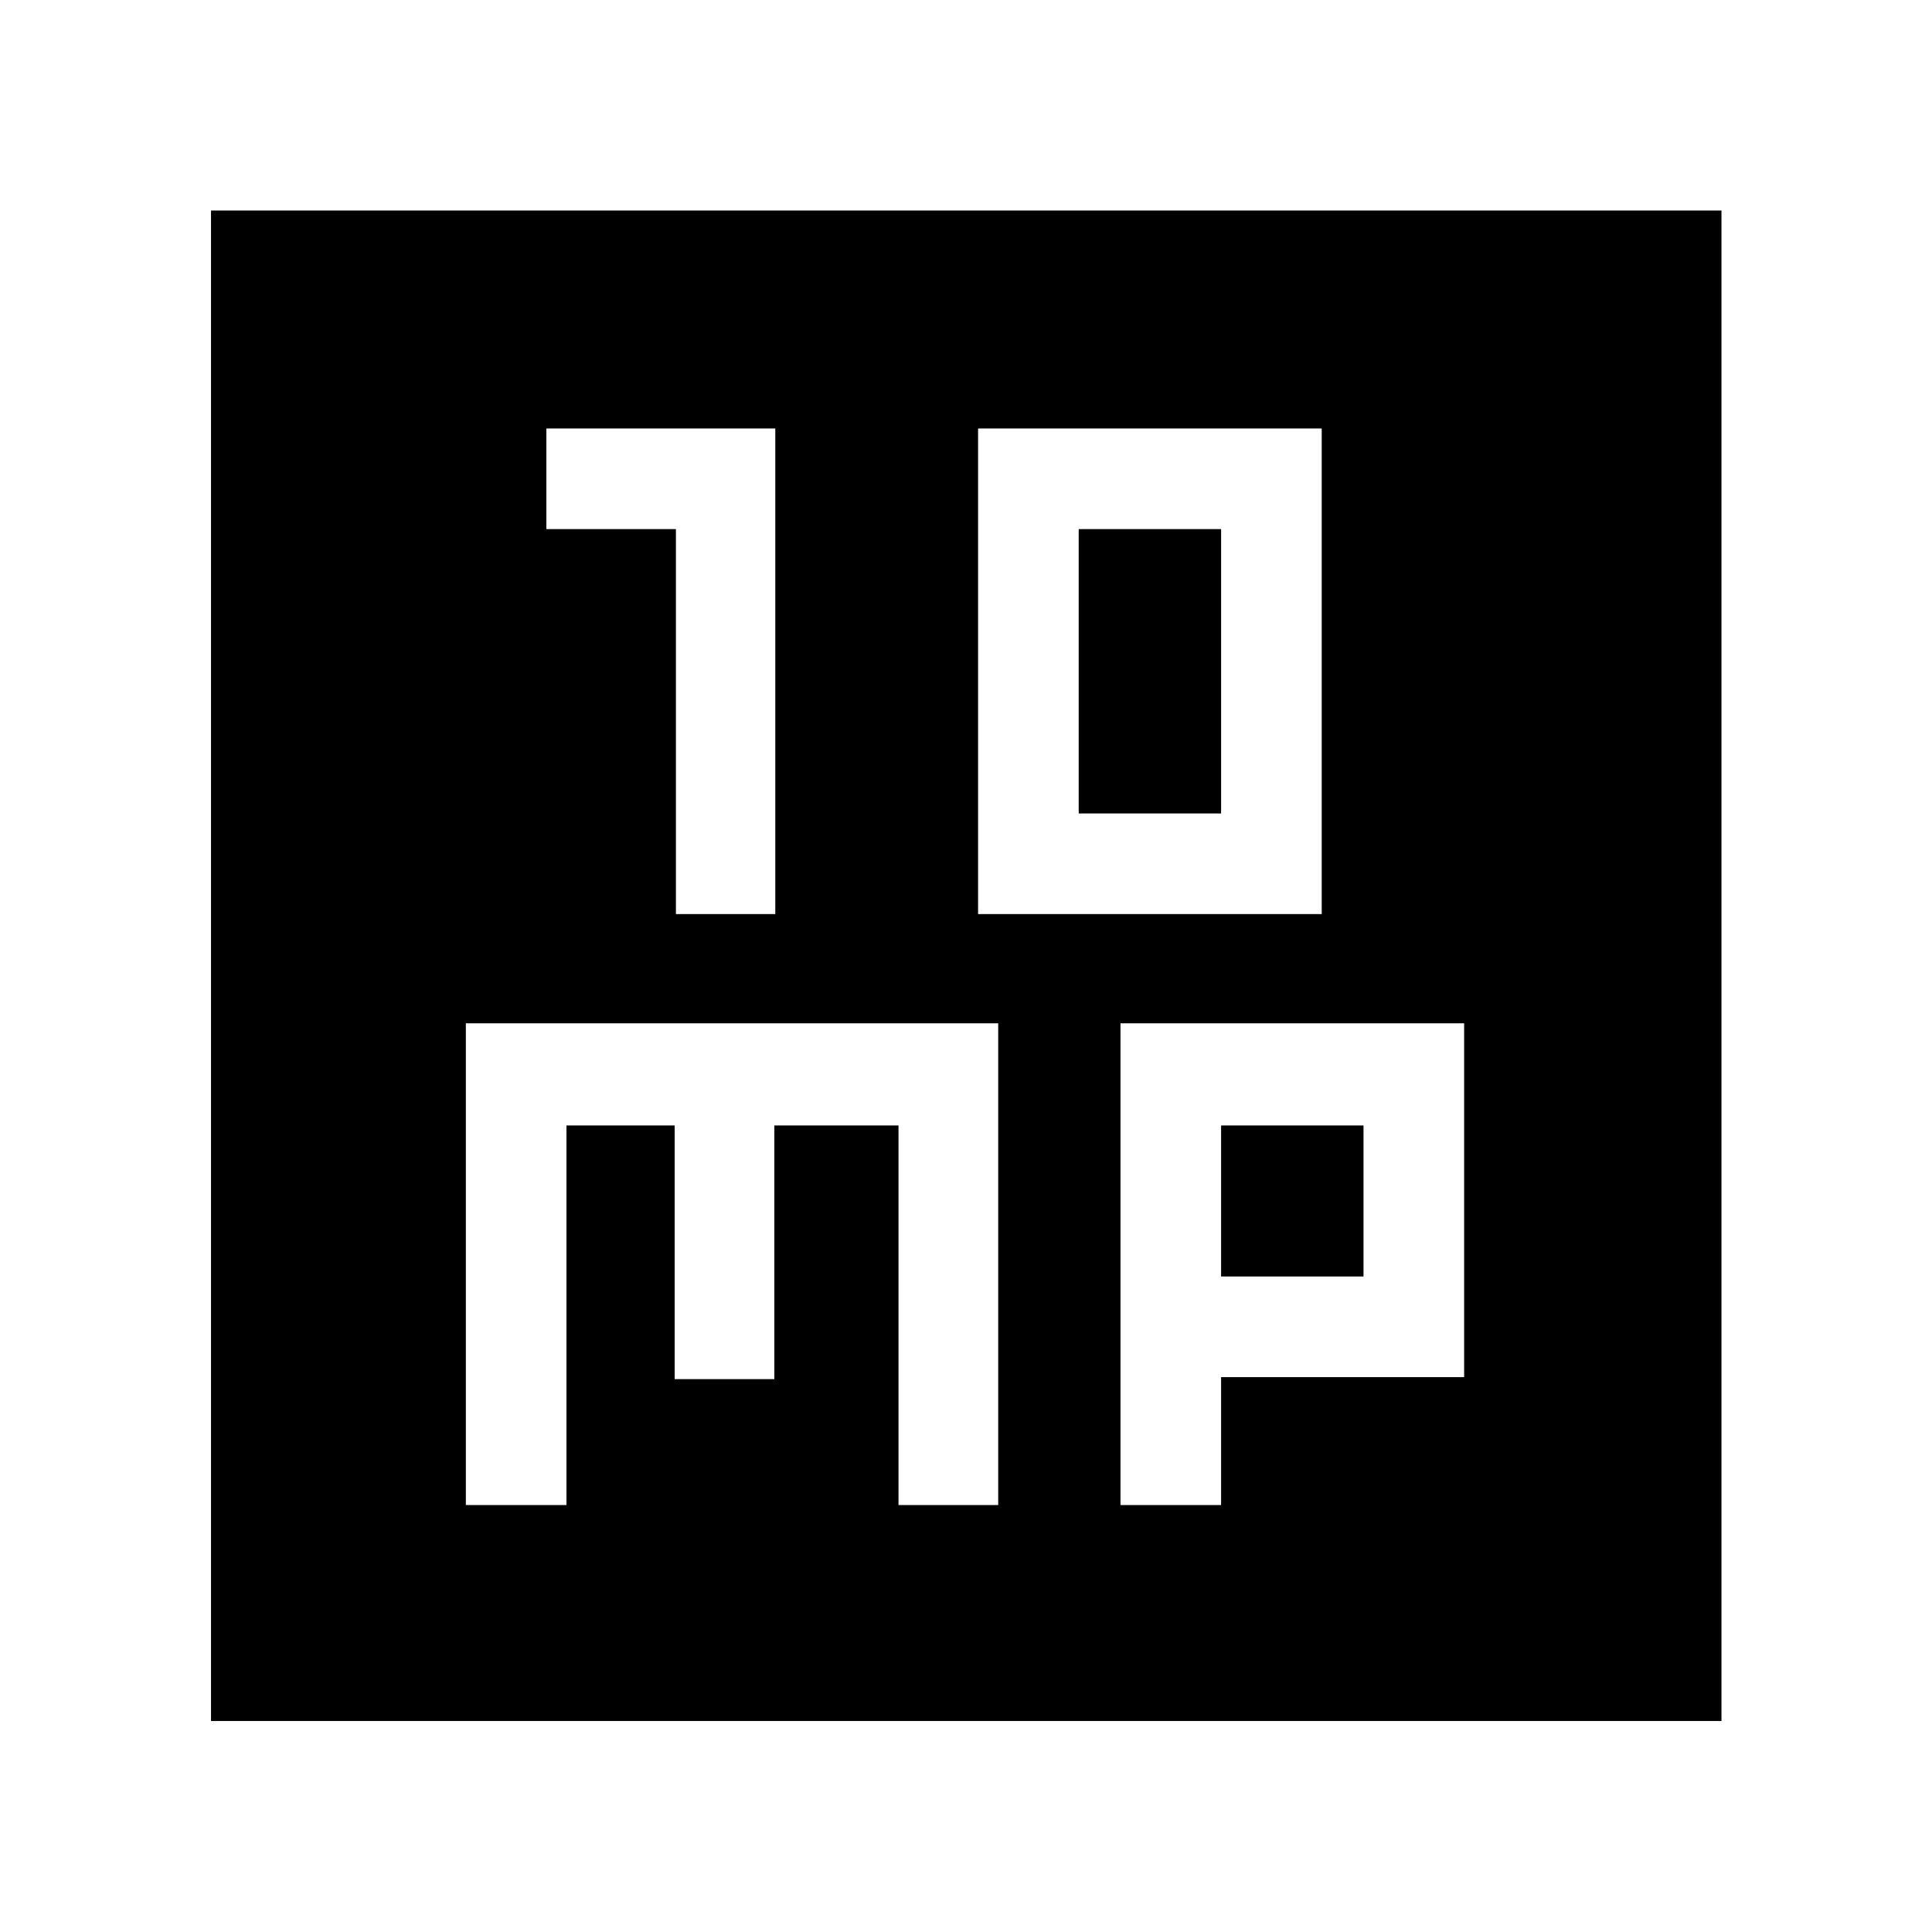 <svg xmlns="http://www.w3.org/2000/svg" height="48" viewBox="0 -960 960 960" width="48"><path d="M335.86-505.8h49.38v-241.29H271.48v50h64.38v191.29Zm150.14 0h170.76v-241.29H486v241.29Zm50-50v-141.29h70.76v141.29H536ZM231.48-212.15h50v-188.61h53.76v126.04h49.53v-126.04h61.69v188.61H496v-239.37H231.48v239.37Zm325.28 0h50v-63.57h120.76v-175.8H556.76v239.37Zm50-113.57v-75.04h70.76v75.04h-70.76ZM104.85-104.85v-750.54h750.54v750.54H104.85Z"/></svg>